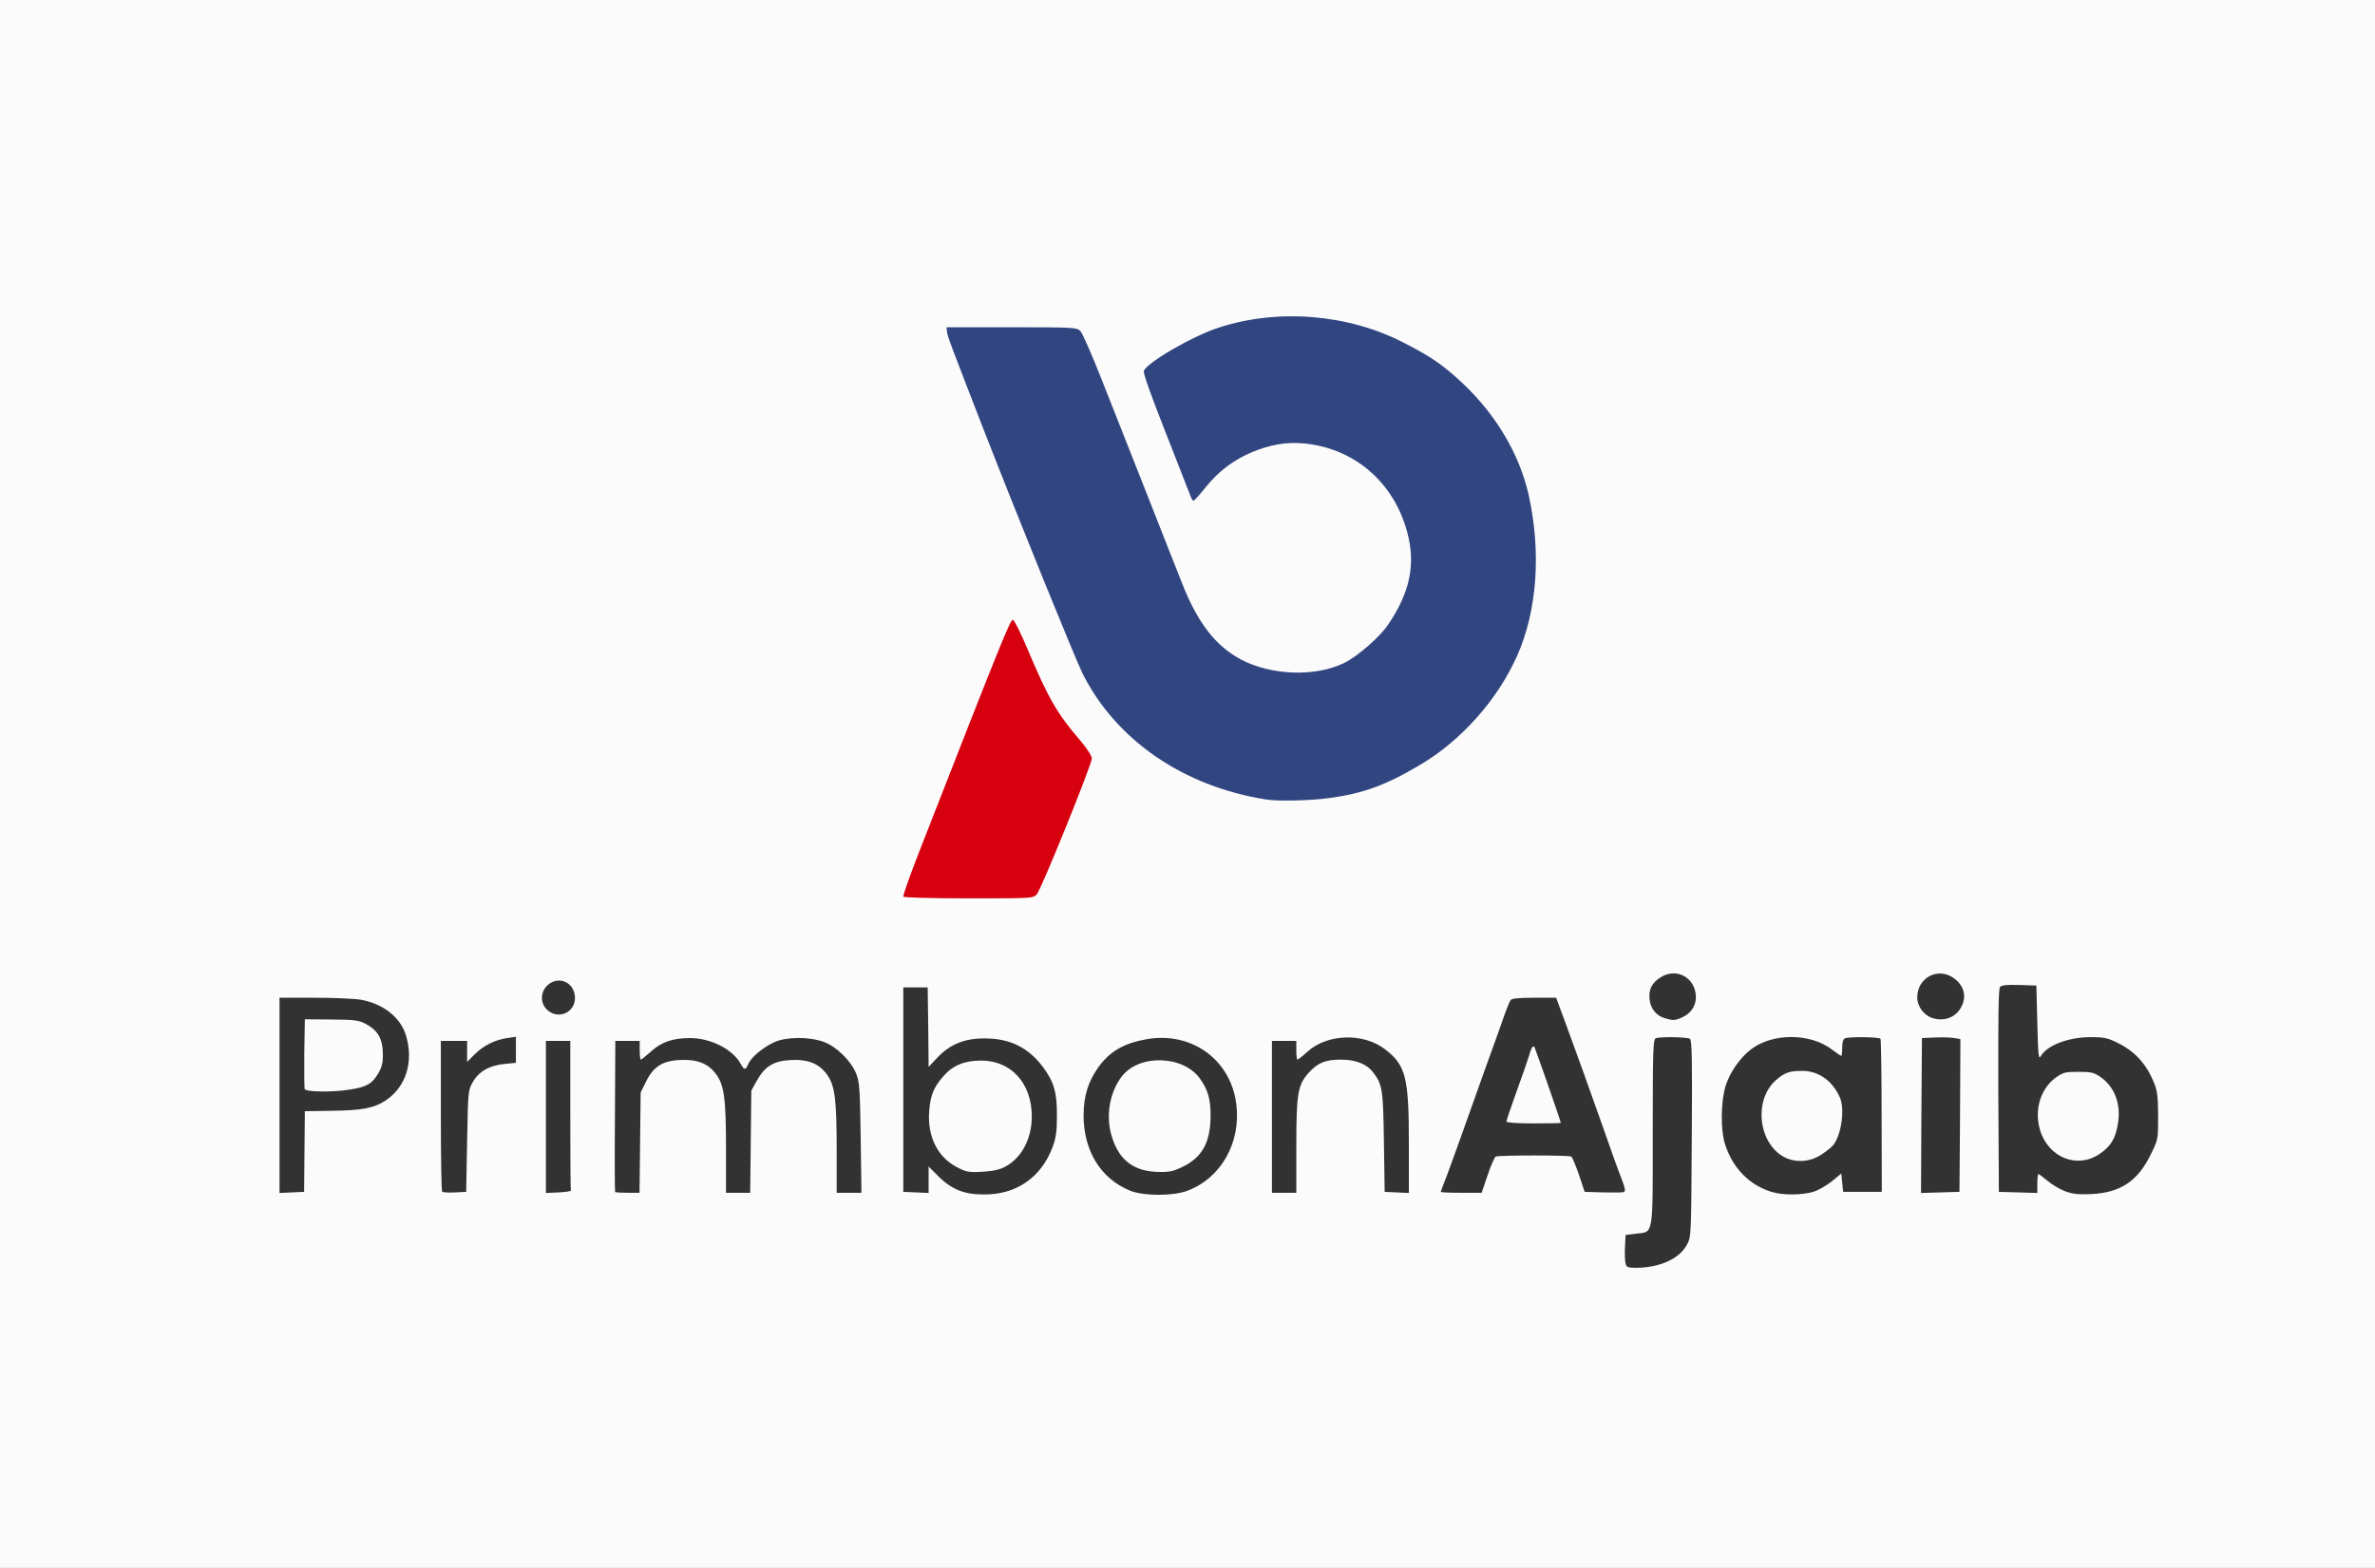 <?xml version="1.0" encoding="utf-8"?>
<!DOCTYPE svg PUBLIC "-//W3C//DTD SVG 1.0//EN" "http://www.w3.org/TR/2001/REC-SVG-20010904/DTD/svg10.dtd">
<svg version="1.0" xmlns="http://www.w3.org/2000/svg" width="633px" height="418px" viewBox="0 0 633 418" preserveAspectRatio="xMidYMid meet">
 <rect x="0" y="0" width="633" height="418" fill="#808080" stroke="none"/>
 <g fill="#fbfbfb">
  <path d="M0 209 l0 -209 316.50 0 316.50 0 0 209 0 209 -316.50 0 -316.50 0 0 -209z m440.15 126.80 c3.75 -0.90 6.55 -2.80 7.95 -5.45 1.15 -2.10 1.15 -2.20 1.30 -26.80 0.15 -19.95 0.05 -24.80 -0.50 -25.10 -0.75 -0.50 -4.95 -0.60 -6.10 -0.15 -0.70 0.25 -0.80 2.95 -0.80 24.95 0 28.35 0.30 26.60 -4.50 27.15 -2.70 0.35 -2.75 0.40 -2.90 2.05 -0.40 4.15 0.30 4.60 5.55 3.35z m-172.75 -19.80 c7.75 -2.75 12.75 -9.90 12.80 -18.50 0 -4.60 -1.05 -7.95 -3.70 -11.50 -6.65 -8.90 -17.95 -10.10 -25.05 -2.60 -1.95 2.05 -2 2.10 -0.35 0.75 2.65 -2.25 5 -2.90 10.40 -2.90 4.15 0 5.10 0.15 7.55 1.35 5.10 2.55 7.45 7.25 7.45 15.05 0 5.50 -1.05 9.15 -3.40 11.90 -2.85 3.30 -5 4.15 -11.35 4.35 -5.35 0.20 -5.60 0.15 -8.50 -1.35 l-3 -1.55 2.20 1.95 c4.35 3.85 9.60 4.90 14.95 3.05z m47.60 -0.05 c7.50 -2.80 12.40 -9.60 12.90 -17.80 0.25 -4.35 -0.65 -7.40 -3.40 -11.55 -7.05 -10.55 -22.75 -10.90 -30.20 -0.65 -3.90 5.40 -4.85 11.55 -2.80 17.85 3.40 10.25 14 15.75 23.50 12.15z m166.90 0.25 c1.40 -0.45 3.60 -1.70 4.85 -2.75 1.70 -1.40 2.85 -1.95 4.05 -1.95 1.60 0 1.65 0.05 1.80 2.40 l0.15 2.35 3.65 0.15 3.60 0.15 -0.10 -19.15 -0.15 -19.15 -2.45 -0.15 c-4.20 -0.25 -4.80 0.05 -4.80 2.65 0 2.25 0 2.25 -1.75 2.25 -1.20 0 -2.40 -0.50 -4 -1.70 -2.45 -1.90 -6.60 -3.30 -9.70 -3.30 -5.70 0 -12.75 5.30 -15.05 11.30 -1.60 4.10 -1.90 10.65 -0.75 14.25 2.10 6.40 6.50 10.90 12.40 12.70 2.85 0.90 5.25 0.90 8.25 -0.05z m81.40 -1 c3.85 -1.80 6.25 -4.40 8.50 -9 1.75 -3.65 1.85 -4.15 1.85 -8.65 -0.05 -5.40 -1.05 -8.70 -3.75 -12.25 -2.25 -2.95 -3.75 -4.20 -7.15 -5.85 -3.40 -1.65 -6.55 -1.85 -10.30 -0.75 -2.90 0.90 -6.25 2.95 -6.95 4.30 -0.40 0.70 -1.05 1 -2.25 1 l-1.75 0 -0.10 -9.85 -0.15 -9.90 -3.05 -0.15 c-2.15 -0.10 -3.20 0.05 -3.65 0.55 -0.40 0.55 -0.55 7.30 -0.45 26.15 l0.15 25.45 3.65 0.15 3.60 0.15 0 -2.55 0 -2.50 1.80 0 c1.30 0 2.30 0.45 3.85 1.75 4.60 3.95 10.45 4.65 16.15 1.95z m-483.70 -9.55 l0.15 -10.90 8.50 -0.25 c7.15 -0.25 8.85 -0.45 10.80 -1.30 10.50 -4.80 11.15 -17.90 1.10 -23.30 -3.40 -1.85 -7.15 -2.40 -16.25 -2.40 l-7.90 0 0 24.50 0 24.50 1.75 0 1.75 0 0.10 -10.85z m43.40 -2.90 l0.25 -13.50 1.35 -2.35 1.35 -2.40 -1.50 0 c-1.45 0 -1.45 -0.05 -1.45 -2.75 l0 -2.75 -2 0 -2 0 0 18.40 c0 10.15 0.15 18.60 0.35 18.80 0.20 0.20 1.05 0.30 1.90 0.20 l1.50 -0.15 0.25 -13.50z m27.50 -5 l0 -18.75 -1.75 0 -1.75 0 0 18.75 0 18.75 1.75 0 1.75 0 0 -18.75z m18.60 5.40 c0.15 -14.35 0 -13.35 2.80 -18.75 0.10 -0.25 -0.50 -0.40 -1.35 -0.40 -1.50 0 -1.55 -0.05 -1.55 -2.50 l0 -2.50 -1.75 0 -1.75 0 0 18.75 0 18.75 1.70 0 1.75 0 0.15 -13.35z m29.40 1 c0 -11.40 0.25 -14.35 1.25 -16.75 0.30 -0.75 0.10 -0.90 -1.35 -0.90 -1.35 0 -1.90 -0.30 -2.45 -1.30 -1.80 -3.40 -7.65 -6.80 -11.85 -6.85 -2.65 -0.10 -6.20 1.05 -7.90 2.45 l-1.45 1.20 1.40 -0.50 c0.80 -0.25 3.50 -0.50 6 -0.50 5.45 0 8 0.95 10.15 3.75 2.20 2.90 2.70 6.50 2.70 19.90 l0 11.85 1.75 0 1.75 0 0 -12.35z m29.40 -0.75 c-0.25 -15.30 -0.50 -16.45 -4.65 -20.65 -5.75 -5.75 -14.15 -5.80 -20.25 -0.20 -0.95 0.90 -1.20 1.25 -0.50 0.75 2.80 -1.85 4.45 -2.30 9.15 -2.30 5.60 0 8.30 1.10 10.45 4.25 1.95 2.85 2.40 6.65 2.40 19.90 l0 11.35 1.80 0 1.80 0 -0.20 -13.10z m18.10 9.60 l0 -3.50 1.55 0 c0.85 0 1.45 -0.15 1.35 -0.35 -2.65 -5.35 -2.65 -5.20 -2.60 -11.65 0 -6.15 0.70 -9.30 2.20 -10.25 1 -0.60 0.50 -1.25 -1 -1.25 l-1.50 0 -0.10 -10.60 -0.15 -10.65 -1.75 0 -1.75 0 -0.15 25.25 c-0.05 13.90 0 25.55 0.15 25.90 0.10 0.30 1 0.60 2 0.60 l1.75 0 0 -3.50z m98 -8.90 c0 -13.25 0.40 -16.05 2.55 -18.80 l1 -1.30 -1.75 0 -1.80 0 0 -2.50 0 -2.50 -1.75 0 -1.75 0 0 18.75 0 18.75 1.75 0 1.75 0 0 -12.40z m30 0.80 c0 -12.95 -0.55 -16.75 -2.90 -20.10 -3.20 -4.65 -8.95 -7.25 -13.90 -6.35 -3.20 0.60 -5.75 1.75 -7 3.10 -0.90 1 -0.85 1 0.60 0.20 1 -0.50 2.90 -0.75 6.45 -0.75 5.80 0 8.40 0.90 10.35 3.55 2.35 3.15 2.55 4.45 2.80 18.60 l0.20 13.35 1.70 0 1.70 0 0 -11.60z m21 6.90 c0.85 -2.60 1.90 -4.85 2.30 -5 1.15 -0.45 22.35 -0.35 23 0.10 0.30 0.20 1.20 2.40 2.05 4.85 l1.50 4.50 3.55 0.15 3.60 0.15 -1 -2.65 c-0.60 -1.45 -2.50 -6.70 -4.20 -11.65 -3.75 -10.70 -6.40 -18 -9.90 -27.60 l-2.65 -7.15 -4.30 0 c-2.85 0 -4.50 0.20 -4.80 0.65 -0.30 0.30 -0.95 1.95 -1.55 3.60 -0.55 1.65 -2.85 8.05 -5.10 14.25 -2.20 6.20 -5.35 14.95 -7 19.50 -1.60 4.55 -3.15 8.85 -3.45 9.65 l-0.55 1.35 3.45 0 3.45 0 1.60 -4.70z m125.90 -14.40 l0.10 -18.85 -1.65 -0.30 c-0.90 -0.20 -2.55 -0.25 -3.60 -0.15 l-2 0.15 -0.15 19.15 -0.10 19.15 3.60 -0.15 3.65 -0.15 0.15 -18.85z m-387.80 -15.25 l2.90 -0.30 0 -1.65 c0 -2.45 -1.90 -2.15 -6.35 0.95 -2.65 1.85 -3.35 3.25 -1.05 2.05 0.85 -0.45 2.90 -0.95 4.50 -1.05z m315.35 -13.40 c1.95 -1.70 2.30 -2.85 1.30 -4.75 -1.10 -2.10 -3.50 -3.15 -5.25 -2.25 -3.45 1.80 -4.10 4.60 -1.55 6.85 1.95 1.75 3.55 1.75 5.50 0.15z m70.95 0.45 c1.35 -0.95 2.55 -3.20 2.20 -4.20 -0.35 -1.15 -1.70 -2.50 -3.15 -3.25 -1.65 -0.85 -3.85 0.10 -5.15 2.25 -1.05 1.85 -0.75 3.05 1.25 4.75 1.75 1.45 3.25 1.60 4.85 0.45z m-368.80 -1.55 c1.25 -1.10 1.15 -2.25 -0.35 -3.65 -1.30 -1.20 -1.95 -1.05 -3.60 1 -0.85 1 -0.80 1.15 0.35 2.40 1.25 1.30 2.35 1.40 3.60 0.25z m124.25 -30.75 c0.95 -1.05 14.15 -33.15 14.15 -34.45 0 -0.30 -1.20 -1.95 -2.65 -3.60 -5.80 -6.70 -9.35 -12.80 -13.85 -23.95 -1.20 -3 -2.35 -5.40 -2.50 -5.40 -0.20 0 -1.80 3.75 -3.60 8.40 -1.85 4.60 -6.05 15.35 -9.40 23.85 -8.90 22.65 -14 35.75 -14 36 0 0.15 6.95 0.25 15.40 0.25 15.35 0 15.45 0 16.45 -1.10z m77.65 -25.60 c9.35 -1.25 15.35 -3.45 24.60 -8.95 10.95 -6.50 20.55 -17.35 25.75 -29 7.50 -16.95 6.30 -39.45 -2.95 -55.10 -11.75 -19.80 -32.95 -32.20 -55.20 -32.30 -12.20 -0.05 -23.25 3.50 -34.45 11.05 l-3.75 2.50 0.95 2.40 c2.35 5.90 10.40 26.45 10.70 27.25 0.30 0.80 0.65 0.55 2.40 -1.65 4 -5.10 11.90 -9.50 18.90 -10.60 4.10 -0.65 11.90 -0.20 15.55 0.90 13.65 4.05 22.65 16.50 22.65 31.45 0 7.05 -1.65 12.10 -6.20 18.80 -2.20 3.30 -8.20 8.50 -11.70 10.20 -4.05 2 -9.70 2.90 -15.75 2.60 -15.65 -0.80 -24.05 -7.40 -30.50 -24 -1.45 -3.60 -5.70 -14.45 -9.50 -24.10 -3.80 -9.60 -9.10 -23 -11.75 -29.75 -2.65 -6.75 -5.25 -12.70 -5.80 -13.25 -0.95 -0.95 -1.75 -1 -16.70 -1.15 l-15.70 -0.15 2.15 5.40 c1.20 2.95 4.45 11.35 7.30 18.65 9.50 24.45 24.60 61.70 26.60 65.70 2.10 4.15 3.65 6.45 7.20 10.80 9.90 12.05 24.45 19.95 41.70 22.65 2.80 0.45 8.55 0.30 13.50 -0.35z"/>
  <path d="M302.75 313.35 c-6.45 -2.50 -9.10 -7.75 -8.60 -17.05 0.35 -7.40 2.55 -11.55 7.25 -13.90 2 -1 3.10 -1.15 7.60 -1.15 4.70 0 5.55 0.15 8.05 1.35 3 1.50 5.30 4.20 6.50 7.65 0.95 2.85 0.85 12.35 -0.20 15.15 -1.25 3.35 -3.20 5.45 -6.50 7.10 -2.75 1.35 -3.45 1.50 -7.80 1.45 -2.65 0 -5.50 -0.30 -6.30 -0.60z"/>
  <path d="M474.70 310.30 c-2.40 -1.05 -5 -3.95 -5.90 -6.60 -1.20 -3.60 -1.10 -10.60 0.25 -13.45 1.10 -2.40 3.75 -5 5.80 -5.80 0.65 -0.25 3.15 -0.45 5.50 -0.45 3.65 0 4.60 0.20 6.40 1.25 4.15 2.40 5.75 5.65 5.75 11.70 0 6.90 -1.30 9.65 -5.75 12.50 -2.20 1.40 -2.80 1.55 -6.45 1.55 -2.25 -0.05 -4.75 -0.35 -5.60 -0.70z"/>
  <path d="M548.15 309.95 c-4.70 -2.30 -6.90 -7 -6.55 -13.90 0.25 -4.80 1.75 -8 4.80 -10.25 2.15 -1.50 2.35 -1.55 7.55 -1.55 4.90 0 5.55 0.10 7.20 1.25 3.80 2.55 5.75 7.55 5.15 13.20 -0.65 6.35 -2.20 9.10 -6.45 11.20 -3.05 1.50 -8.70 1.55 -11.70 0.05z"/>
  <path d="M79.70 291.85 c-0.10 -0.35 -0.15 -5.35 -0.10 -11.10 l0.15 -10.50 8.55 0.05 c8.05 0 8.60 0.10 10.70 1.25 2.80 1.55 3.85 3.10 4.50 6.45 1 5.30 -0.80 11.10 -3.95 12.75 -2.15 1.10 -7.20 1.75 -13.70 1.75 -4.30 0 -5.95 -0.15 -6.15 -0.65z"/>
  <path d="M400 299 c0 -1.15 1.15 -5.10 2.65 -9.35 1.50 -4.05 3 -8.45 3.40 -9.75 0.65 -2.30 0.75 -2.40 2.55 -2.40 1.05 0 1.90 0.10 1.90 0.20 0 0.05 0.60 1.70 1.30 3.60 3.10 8.35 5.70 16.55 5.70 18.05 l0 1.65 -8.75 0 -8.75 0 0 -2z"/>
 </g>
 <g fill="#314681">
  <path d="M337.50 213.15 c-22 -3.45 -39.95 -15.75 -48.90 -33.45 -1.95 -3.90 -16.85 -40.60 -26.35 -64.95 -8.90 -22.95 -9.70 -25 -9.85 -26.25 l-0.15 -1.25 17.35 0 c16.70 0 17.40 0.05 18.35 1 0.55 0.55 3.15 6.50 5.80 13.25 2.65 6.75 7.95 20.15 11.75 29.75 3.80 9.65 8.05 20.50 9.50 24.10 4.15 10.65 8.95 16.85 15.80 20.50 8.10 4.25 19.75 4.65 27.45 0.90 3.50 -1.70 9.50 -6.90 11.70 -10.20 5.90 -8.65 7.45 -16.25 5.05 -24.90 -3.65 -13.30 -14.25 -22.25 -27.65 -23.45 -4.60 -0.40 -8.80 0.35 -13.55 2.30 -5.10 2.15 -9.05 5.15 -12.50 9.45 -1.55 1.95 -3 3.55 -3.20 3.55 -0.25 0 -0.70 -0.85 -1.05 -1.90 -0.40 -1 -3.35 -8.55 -6.55 -16.75 -3.60 -9.05 -5.80 -15.30 -5.65 -15.90 0.60 -2.15 12.85 -9.30 19.95 -11.60 15.70 -5.15 34.45 -3.65 49.20 3.95 7.30 3.70 10.60 6 15.70 10.75 9.05 8.50 15.30 19.05 17.75 30 3.35 15.20 2.25 30.75 -3.10 42.80 -5.20 11.65 -14.80 22.50 -25.75 29 -9.25 5.50 -15.25 7.70 -24.60 8.95 -4.85 0.65 -13.55 0.85 -16.50 0.35z"/>
 </g>
 <g fill="#333233">
  <path d="M433.25 336.85 c-0.15 -0.60 -0.25 -2.60 -0.15 -4.35 l0.15 -3.25 2.75 -0.35 c4.80 -0.55 4.50 1.20 4.50 -27.15 0 -22 0.10 -24.70 0.80 -24.95 1.15 -0.45 8.35 -0.35 9.10 0.15 0.55 0.30 0.65 5.45 0.50 26.60 -0.15 26.15 -0.15 26.20 -1.30 28.30 -2 3.75 -7.20 6.10 -13.45 6.15 -2.30 0 -2.65 -0.15 -2.90 -1.15z"/>
  <path d="M255.55 317.35 c-1.75 -0.65 -3.70 -2 -5.40 -3.70 l-2.65 -2.65 0 3.50 0 3.55 -3.35 -0.15 -3.40 -0.15 0 -27.25 0 -27.25 3.25 0 3.25 0 0.15 10.60 0.10 10.60 2.25 -2.40 c3.40 -3.65 7.35 -5.25 12.75 -5.20 6.70 0 11.60 2.45 15.50 7.65 2.90 3.90 3.75 6.80 3.70 13 0 4.20 -0.25 5.85 -1.15 8.30 -3.05 8.15 -9.75 12.75 -18.40 12.65 -2.75 0 -4.70 -0.35 -6.60 -1.10z m12.25 -6.25 c4.45 -2.30 7.20 -7.45 7.20 -13.45 0 -8.85 -5.50 -14.90 -13.50 -14.90 -4.45 0 -7.50 1.25 -10.05 4.15 -2.65 3.05 -3.45 5.05 -3.80 9.40 -0.50 6.65 2.20 12.15 7.35 14.85 2.50 1.30 3.10 1.45 6.75 1.25 2.80 -0.15 4.65 -0.55 6.05 -1.30z"/>
  <path d="M301.25 317.45 c-7.90 -3.20 -12.45 -10.60 -12.45 -20.20 0.05 -5.20 1.25 -8.95 4 -12.80 3.05 -4.20 6.80 -6.35 12.85 -7.40 11.95 -2.10 22.40 5.50 23.85 17.30 1.30 10.30 -4.05 19.70 -13 23.10 -3.80 1.45 -11.65 1.45 -15.25 0z m14.10 -6.45 c5.10 -2.55 7.20 -6.40 7.30 -13.25 0.05 -4.60 -0.65 -7.10 -2.80 -10.15 -4.45 -6.25 -16.10 -6.65 -20.80 -0.70 -3.25 4.15 -4.40 10.45 -2.80 15.85 1.90 6.55 5.95 9.65 12.80 9.70 2.70 0.05 3.80 -0.20 6.30 -1.45z"/>
  <path d="M472.15 317.75 c-5.90 -1.80 -10.30 -6.30 -12.35 -12.60 -1.25 -3.85 -1.20 -11.40 0.15 -15.75 1.15 -3.55 3.80 -7.40 6.75 -9.65 5.75 -4.40 15.80 -4.35 21.55 0.05 1.25 0.95 2.35 1.70 2.50 1.70 0.15 0 0.25 -1 0.25 -2.20 0 -1.55 0.25 -2.30 0.80 -2.50 1.20 -0.45 9.10 -0.35 9.40 0.15 0.15 0.20 0.30 9.50 0.30 20.60 l0.05 20.20 -5.15 0 -5.15 0 -0.25 -2.45 -0.25 -2.45 -2.40 2 c-1.35 1.10 -3.55 2.40 -4.95 2.85 -3 0.95 -8.30 1 -11.25 0.05z m13.10 -9.80 c1.30 -0.85 2.80 -2 3.30 -2.60 2.20 -2.65 3.20 -9.55 1.85 -12.70 -1.95 -4.50 -5.70 -7.15 -10.05 -7.15 -3.40 0 -4.70 0.45 -7 2.45 -6.25 5.50 -4.60 17.60 2.85 20.85 2.80 1.20 6.30 0.90 9.05 -0.85z"/>
  <path d="M550.20 317.50 c-1.40 -0.55 -3.45 -1.80 -4.55 -2.75 -1.15 -0.95 -2.20 -1.75 -2.35 -1.75 -0.15 0 -0.30 1.15 -0.30 2.50 l0 2.55 -5.10 -0.15 -5.15 -0.15 -0.15 -26.95 c-0.05 -19.85 0.05 -27.10 0.45 -27.65 0.45 -0.50 1.75 -0.65 5.15 -0.55 l4.55 0.15 0.25 10 c0.20 8.50 0.35 9.85 0.90 8.85 1.65 -2.90 7.35 -5.10 13.35 -5.10 3.40 0 4.45 0.20 7 1.45 4.70 2.30 7.75 5.60 9.80 10.60 0.95 2.25 1.10 3.70 1.15 8.95 0 6.25 0 6.25 -1.90 10.15 -3.50 7.25 -8.15 10.35 -16.05 10.70 -3.65 0.15 -5 -0.05 -7.05 -0.85z m9.30 -9.80 c3 -2 4.30 -4.05 4.95 -7.95 0.95 -5.35 -0.80 -10.05 -4.80 -12.75 -1.55 -1.05 -2.40 -1.25 -5.70 -1.25 -3.55 0 -4.05 0.15 -6.05 1.55 -4.05 3 -5.75 8.50 -4.20 13.90 2.15 7.35 9.85 10.50 15.80 6.50z"/>
  <path d="M74.50 292 l0 -26 9.40 0 c5.20 0 10.75 0.25 12.40 0.55 5.90 1.10 10.50 4.75 11.90 9.50 2.10 7 0.05 13.65 -5.35 17.30 -3.10 2.05 -6.25 2.70 -14.65 2.80 l-6.95 0.10 -0.10 10.75 -0.10 10.75 -3.25 0.15 -3.30 0.15 0 -26.05z m18.95 -1.55 c4.25 -0.65 5.75 -1.55 7.30 -4.20 1 -1.60 1.30 -2.90 1.30 -4.85 0 -4.50 -1.25 -6.70 -4.80 -8.55 -1.70 -0.85 -2.95 -1 -9 -1.05 l-7 -0.05 -0.15 9 c-0.05 4.90 0 9.25 0.10 9.60 0.35 0.80 7.60 0.90 12.25 0.10z"/>
  <path d="M117.85 317.70 c-0.20 -0.20 -0.35 -9.35 -0.35 -20.30 l0 -19.90 3.50 0 3.50 0 0 2.80 0 2.80 2 -2 c2.35 -2.35 5.35 -3.85 8.65 -4.35 l2.35 -0.35 0 3.45 0 3.50 -3 0.30 c-4 0.35 -6.90 2 -8.50 4.85 -1.25 2.20 -1.25 2.50 -1.50 15.75 l-0.25 13.50 -3 0.15 c-1.70 0.10 -3.20 0 -3.40 -0.20z"/>
  <path d="M145.50 297.75 l0 -20.25 3.25 0 3.25 0 0 19.75 c0 10.85 0.05 19.90 0.15 20.15 0.05 0.20 -1.40 0.40 -3.25 0.50 l-3.40 0.15 0 -20.30z"/>
  <path d="M163.95 317.80 c-0.10 -0.10 -0.15 -9.25 -0.05 -20.25 l0.10 -20.05 3.25 0 3.25 0 0 2.50 c0 1.40 0.15 2.50 0.30 2.50 0.15 0 1.40 -1 2.75 -2.20 2.80 -2.55 5.80 -3.55 10.45 -3.55 5.55 0.05 11.40 3.05 13.45 6.95 0.90 1.65 1.30 1.65 2 -0.05 0.75 -1.80 3.90 -4.40 6.90 -5.80 3.20 -1.45 9.25 -1.50 13.15 -0.10 3.45 1.25 7.35 5.10 8.70 8.50 0.90 2.25 1 4.10 1.20 17.15 l0.20 14.60 -3.30 0 -3.30 0 0 -11.35 c0 -13.25 -0.45 -17.05 -2.40 -19.90 -2.10 -3.10 -5 -4.35 -9.65 -4.15 -4.70 0.20 -7.10 1.65 -9.25 5.55 l-1.45 2.60 -0.15 13.65 -0.15 13.60 -3.25 0 -3.20 0 0 -11.85 c0 -13.40 -0.50 -17 -2.75 -19.90 -2.05 -2.75 -5.05 -3.90 -9.50 -3.65 -4.70 0.20 -7.15 1.80 -9.10 5.85 l-1.40 2.80 -0.15 13.40 -0.15 13.35 -3.15 0 c-1.70 0 -3.25 -0.10 -3.35 -0.20z"/>
  <path d="M339 297.75 l0 -20.25 3.25 0 3.25 0 0 2.50 c0 1.40 0.15 2.50 0.30 2.50 0.15 0 1.40 -0.95 2.70 -2.15 5.30 -4.75 14.80 -5.05 20.60 -0.65 5.60 4.30 6.40 7.45 6.40 25.20 l0 13.15 -3.25 -0.15 -3.20 -0.15 -0.20 -13.25 c-0.20 -14 -0.40 -15.30 -2.75 -18.45 -1.75 -2.35 -4.65 -3.55 -8.75 -3.55 -4.10 0 -6.15 0.85 -8.55 3.50 -2.90 3.25 -3.30 5.50 -3.30 19.60 l0 12.40 -3.25 0 -3.25 0 0 -20.25z"/>
  <path d="M384 317.75 c0 -0.10 0.50 -1.40 1.05 -2.85 0.60 -1.45 2.35 -6.35 4 -10.90 1.60 -4.55 4.75 -13.30 6.95 -19.50 2.25 -6.20 4.55 -12.60 5.10 -14.25 0.60 -1.65 1.25 -3.30 1.55 -3.65 0.30 -0.40 2.25 -0.60 6.30 -0.60 l5.80 0 2.65 7.15 c3.20 8.70 5.70 15.70 10.10 28.10 1.80 5.25 3.90 11.05 4.65 12.90 1 2.60 1.15 3.45 0.65 3.65 -0.35 0.15 -2.85 0.15 -5.55 0.10 l-4.90 -0.15 -1.50 -4.50 c-0.85 -2.45 -1.75 -4.65 -2.05 -4.90 -0.60 -0.40 -19.10 -0.40 -20.15 0 -0.30 0.15 -1.30 2.35 -2.15 4.95 l-1.60 4.70 -5.45 0 c-3 0 -5.45 -0.10 -5.45 -0.25z m32 -18.40 c0 -0.30 -4.45 -13.15 -5.70 -16.55 -0.70 -1.90 -1.30 -3.55 -1.30 -3.60 0 -0.10 -0.20 -0.20 -0.40 -0.20 -0.20 0 -0.70 1.05 -1.05 2.40 -0.40 1.30 -1.90 5.70 -3.40 9.75 -1.45 4.05 -2.65 7.60 -2.65 7.85 0 0.30 2.90 0.50 7.25 0.50 4 0 7.25 -0.05 7.25 -0.15z"/>
  <path d="M512.10 297.40 l0.15 -20.65 3.50 -0.15 c1.95 -0.10 4.25 0 5.15 0.15 l1.60 0.30 -0.10 20.35 -0.15 20.35 -5.15 0.15 -5.10 0.15 0.10 -20.65z"/>
  <path d="M443.70 271.45 c-2.25 -0.65 -3.80 -2.55 -4.05 -5.05 -0.25 -2.60 0.55 -4.25 2.80 -5.75 4.30 -2.90 9.55 0 9.55 5.25 0 2.35 -1.45 4.40 -3.80 5.40 -1.85 0.80 -2.30 0.80 -4.50 0.15z"/>
  <path d="M515.15 271.45 c-2.35 -0.70 -4.15 -3.10 -4.15 -5.55 0 -5.15 5.35 -8.10 9.55 -5.25 3 2 3.80 5.25 1.95 8.20 -1.50 2.45 -4.35 3.50 -7.35 2.60z"/>
  <path d="M146.75 269.90 c-2.65 -1.50 -3.10 -4.95 -0.95 -7.10 2.95 -2.90 7.45 -0.95 7.45 3.30 0 3.40 -3.55 5.45 -6.50 3.80z"/>
 </g>
 <g fill="#d7000f">
  <path d="M240.75 239.05 c-0.15 -0.25 1.95 -6.15 4.70 -13.15 21.65 -55.40 23.80 -60.65 24.50 -60.65 0.35 0 2.10 3.45 4 8 5.50 13 7.75 16.95 14.15 24.40 1.65 1.95 2.90 3.90 2.90 4.55 0 1.65 -13.45 34.85 -14.65 36.20 -1 1.10 -1.05 1.10 -18.15 1.10 -9.95 0 -17.25 -0.20 -17.45 -0.45z"/>
 </g>
</svg>